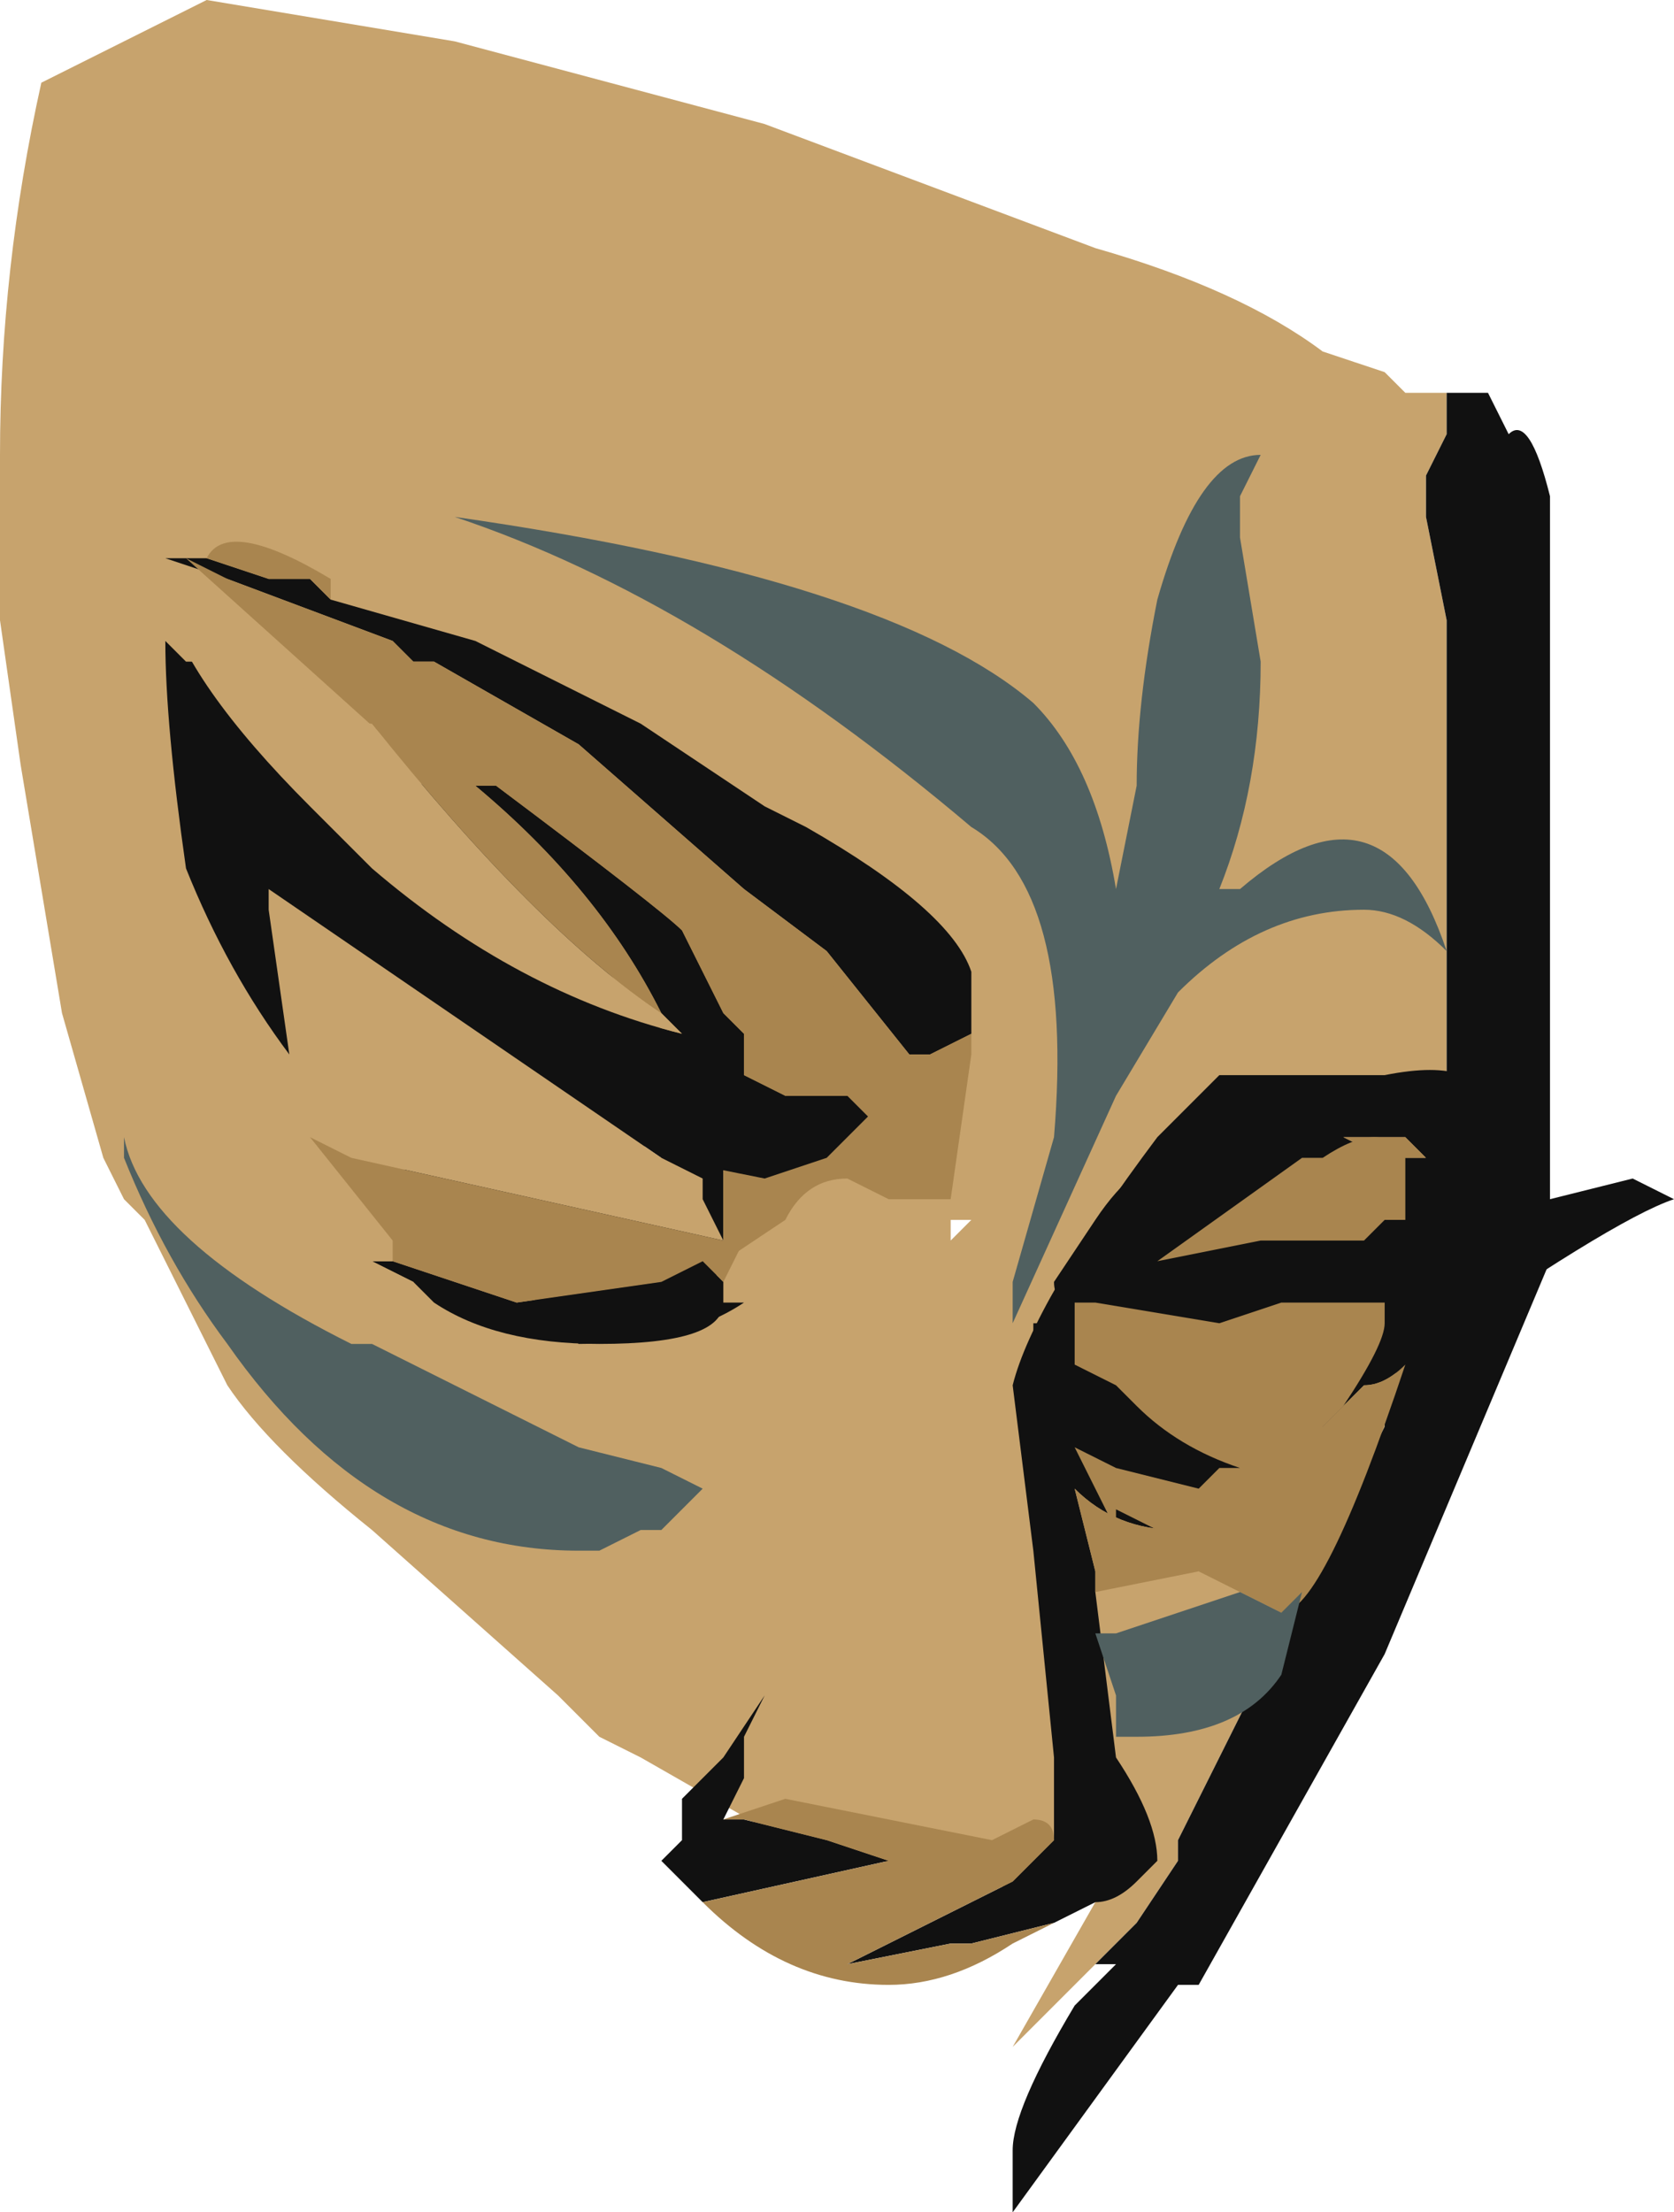 <?xml version="1.0" encoding="UTF-8" standalone="no"?>
<svg xmlns:ffdec="https://www.free-decompiler.com/flash" xmlns:xlink="http://www.w3.org/1999/xlink" ffdec:objectType="shape" height="5.35px" width="4.05px" xmlns="http://www.w3.org/2000/svg">
  <g transform="matrix(1.0, 0.0, 0.0, 1.0, 0.6, 1.55)">
    <path d="M2.05 3.2 L1.85 3.4 2.05 3.05 2.0 3.05 1.3 2.9 0.95 2.7 0.85 2.65 0.75 2.55 0.3 2.15 Q0.05 1.95 -0.05 1.8 L-0.25 1.4 -0.3 1.35 -0.35 1.25 -0.45 0.9 -0.55 0.3 -0.6 -0.05 -0.6 -0.45 Q-0.6 -0.9 -0.5 -1.35 L-0.1 -1.55 0.5 -1.45 1.25 -1.25 2.05 -0.95 Q2.4 -0.85 2.6 -0.7 L2.75 -0.65 2.8 -0.6 2.9 -0.6 2.9 -0.5 2.85 -0.4 2.85 -0.3 2.9 -0.05 2.9 1.05 Q2.8 1.4 2.8 1.65 L2.8 1.7 2.75 1.85 2.75 1.9 2.25 2.9 2.25 2.95 2.15 3.1 2.05 3.2 M1.7 1.4 L1.7 1.45 1.75 1.4 1.7 1.4 M1.35 1.2 L1.35 1.2 M1.35 2.7 L1.35 2.7 M1.4 2.75 L1.4 2.75" fill="#c7a36d" fill-rule="evenodd" stroke="none"/>
    <path d="M2.05 3.2 L2.15 3.1 2.25 2.95 2.25 2.9 2.75 1.9 2.75 1.85 2.8 1.7 2.8 1.65 Q2.8 1.4 2.9 1.05 L2.9 -0.05 2.85 -0.3 2.85 -0.4 2.9 -0.5 2.9 -0.6 3.0 -0.6 3.05 -0.5 Q3.1 -0.55 3.15 -0.35 L3.15 1.5 2.75 2.45 2.3 3.25 2.25 3.25 1.85 3.8 1.85 3.65 Q1.85 3.55 2.0 3.3 L2.1 3.2 2.05 3.2" fill="#111111" fill-rule="evenodd" stroke="none"/>
    <path d="M1.35 1.2 L1.35 1.2" fill="#dec998" fill-rule="evenodd" stroke="none"/>
    <path d="M-0.1 -0.2 L0.05 -0.15 0.15 -0.15 0.2 -0.1 0.55 0.0 0.95 0.2 1.25 0.4 1.35 0.45 Q1.7 0.65 1.75 0.8 L1.75 0.95 1.65 1.0 1.6 1.0 1.4 0.75 1.2 0.6 0.8 0.25 0.45 0.05 0.4 0.05 0.35 0.0 -0.05 -0.15 -0.2 -0.2 -0.1 -0.2 M1.95 2.9 L1.95 2.7 1.9 2.2 1.85 1.8 Q1.9 1.6 2.2 1.2 L2.35 1.05 2.75 1.05 Q3.0 1.0 3.0 1.15 L3.0 1.2 2.9 1.2 2.9 1.3 Q3.0 1.35 3.0 1.4 L3.15 1.35 3.35 1.3 3.45 1.35 Q3.3 1.4 2.8 1.75 2.75 1.8 2.7 1.8 L2.5 2.0 2.25 2.15 Q2.1 2.15 2.0 2.05 L2.05 2.25 2.05 2.3 2.1 2.7 Q2.2 2.85 2.2 2.95 L2.15 3.0 Q2.1 3.05 2.05 3.05 L1.95 3.1 1.75 3.15 1.7 3.15 1.45 3.2 1.85 3.0 1.95 2.9 M1.1 3.05 L1.0 2.95 1.05 2.9 1.05 2.8 1.15 2.7 1.25 2.55 1.2 2.65 1.2 2.75 1.15 2.85 1.2 2.85 1.4 2.9 1.55 2.95 1.1 3.05 M1.15 1.5 L1.1 1.6 1.2 1.6 Q1.05 1.7 0.8 1.7 L0.1 1.0 Q-0.05 0.8 -0.15 0.55 -0.2 0.2 -0.2 0.0 L-0.15 0.05 -0.1 0.05 Q-0.1 0.15 0.1 0.3 L0.45 0.35 1.15 1.1 1.15 1.5 M2.8 1.2 L2.65 1.2 2.75 1.25 2.85 1.25 2.8 1.2 M0.65 1.3 L1.0 1.25 1.05 1.2 0.65 1.3" fill="#111111" fill-rule="evenodd" stroke="none"/>
    <path d="M0.2 -0.1 L0.15 -0.15 0.05 -0.15 -0.1 -0.2 Q-0.05 -0.3 0.2 -0.15 L0.2 -0.1 M-0.05 -0.15 L0.35 0.0 0.4 0.05 0.45 0.05 0.8 0.25 1.2 0.6 1.4 0.75 1.6 1.0 1.65 1.0 1.75 0.95 1.75 1.0 1.7 1.35 1.55 1.35 1.45 1.3 Q1.35 1.3 1.3 1.4 L1.15 1.5 1.15 1.1 0.45 0.35 0.35 0.25 -0.15 -0.2 -0.05 -0.15 M2.8 1.75 Q2.6 2.35 2.5 2.35 L2.3 2.25 2.05 2.3 2.05 2.25 2.0 2.05 Q2.1 2.15 2.25 2.15 L2.5 2.0 2.7 1.8 Q2.75 1.8 2.8 1.75 M1.95 3.1 L1.85 3.15 Q1.7 3.25 1.55 3.25 1.3 3.25 1.1 3.05 L1.55 2.95 1.4 2.9 1.2 2.85 1.15 2.85 1.3 2.8 1.8 2.9 1.9 2.85 Q1.95 2.85 1.95 2.9 L1.85 3.0 1.45 3.2 1.7 3.15 1.75 3.15 1.95 3.1 M2.85 1.25 L2.75 1.25 2.65 1.2 2.8 1.2 2.85 1.25" fill="#a9854f" fill-rule="evenodd" stroke="none"/>
    <path d="M0.65 1.3 L1.05 1.2 1.0 1.25 0.65 1.3" fill="#cccccc" fill-rule="evenodd" stroke="none"/>
    <path d="M2.7 1.45 L2.75 1.45 2.9 1.5 Q2.85 1.55 2.75 1.6 L2.5 1.6 2.35 1.65 2.05 1.6 2.0 1.6 2.0 1.65 2.0 1.6 Q1.95 1.6 1.95 1.55 L2.05 1.4 Q2.15 1.25 2.25 1.25 2.5 1.2 2.55 1.25 L2.2 1.5 2.45 1.45 2.7 1.45 M2.1 2.0 L2.0 1.95 Q1.9 1.8 1.9 1.7 L1.9 1.65 2.0 1.65 2.0 1.75 2.1 1.8 2.15 1.85 Q2.25 1.95 2.4 2.0 L2.35 2.0 2.3 2.05 2.1 2.0 M2.9 1.35 L2.9 1.35 M1.45 1.1 L1.5 1.15 1.4 1.25 1.25 1.3 1.0 1.25 0.05 0.6 -0.05 0.5 -0.05 0.45 0.05 0.4 0.0 0.35 0.15 0.4 0.3 0.55 Q0.65 0.85 1.05 0.95 L1.0 0.9 Q0.85 0.6 0.55 0.35 L0.6 0.35 Q1.0 0.65 1.05 0.7 L1.15 0.9 1.2 0.95 1.2 1.05 1.3 1.1 1.45 1.1 M1.15 1.55 L1.15 1.6 Q1.15 1.7 0.85 1.7 0.6 1.7 0.45 1.6 L0.4 1.55 0.3 1.5 0.35 1.5 0.65 1.6 1.0 1.55 1.1 1.5 1.15 1.55" fill="#111111" fill-rule="evenodd" stroke="none"/>
    <path d="M1.0 1.25 L1.1 1.3 1.1 1.35 1.15 1.45 0.25 1.25 0.15 1.2 0.35 1.45 0.35 1.5 0.3 1.5 0.4 1.55 0.5 1.8 0.3 1.7 0.15 1.55 Q0.0 1.55 -0.1 1.05 L-0.1 1.0 Q-0.05 1.0 0.0 1.05 0.0 1.0 0.1 1.0 L0.05 0.65 0.05 0.6 1.0 1.25 M0.15 0.4 Q-0.15 0.1 -0.2 -0.1 L-0.15 -0.1 0.0 0.05 Q0.05 0.05 0.25 0.2 L0.3 0.2 Q0.7 0.7 1.0 0.9 L1.05 0.95 Q0.65 0.85 0.3 0.55 L0.15 0.4 M0.85 0.4 L0.9 0.45 0.85 0.4 M1.2 1.05 L1.3 1.1 1.2 1.05" fill="#c7a36d" fill-rule="evenodd" stroke="none"/>
    <path d="M2.75 1.6 L2.75 1.65 Q2.75 1.7 2.65 1.85 L2.6 1.9 2.6 2.0 2.55 2.1 2.5 2.1 2.55 2.15 Q2.55 2.2 2.4 2.2 L2.2 2.15 2.1 2.1 2.1 2.15 2.0 1.95 2.1 2.0 2.3 2.05 2.35 2.0 2.4 2.0 Q2.25 1.95 2.15 1.85 L2.1 1.8 2.0 1.75 2.0 1.65 2.0 1.6 2.05 1.6 2.35 1.65 2.5 1.6 2.75 1.6 M2.55 1.25 L2.6 1.25 Q2.75 1.15 2.8 1.25 L2.8 1.4 2.75 1.4 2.7 1.45 2.45 1.45 2.2 1.5 2.55 1.25 M0.9 0.45 Q1.05 0.5 1.25 0.65 1.5 0.9 1.5 1.0 L1.5 1.1 1.45 1.1 1.3 1.1 1.2 1.05 1.2 0.95 1.15 0.9 1.05 0.7 Q1.0 0.65 0.6 0.35 L0.55 0.35 Q0.85 0.6 1.0 0.9 0.7 0.7 0.3 0.2 L0.15 0.05 0.2 0.0 Q0.35 0.05 0.4 0.1 0.4 0.15 0.45 0.15 L0.85 0.4 0.9 0.45 M1.15 1.45 L1.2 1.45 1.15 1.55 1.1 1.5 1.0 1.55 0.65 1.6 0.35 1.5 0.35 1.45 0.15 1.2 0.25 1.25 1.15 1.45" fill="#a9854f" fill-rule="evenodd" stroke="none"/>
    <path d="M2.4 -0.35 L2.4 -0.25 2.45 0.05 Q2.45 0.35 2.35 0.6 L2.4 0.6 Q2.75 0.3 2.9 0.75 2.8 0.65 2.7 0.65 2.45 0.65 2.25 0.85 L2.1 1.1 1.85 1.65 1.85 1.55 1.95 1.2 Q2.0 0.6 1.75 0.45 1.1 -0.1 0.5 -0.3 1.55 -0.15 1.9 0.15 2.05 0.3 2.1 0.6 L2.15 0.35 Q2.15 0.15 2.2 -0.1 2.3 -0.45 2.45 -0.45 L2.4 -0.35 M0.5 1.8 L0.8 1.95 1.0 2.0 1.1 2.05 1.0 2.15 0.95 2.15 0.85 2.2 0.8 2.2 Q0.3 2.2 -0.05 1.7 -0.2 1.5 -0.3 1.25 L-0.3 1.2 Q-0.25 1.45 0.25 1.7 L0.3 1.7 0.5 1.8 M2.4 2.3 L2.5 2.35 2.55 2.3 2.5 2.5 Q2.4 2.65 2.15 2.65 L2.1 2.65 2.1 2.55 2.05 2.4 2.1 2.4 2.4 2.3" fill="#506060" fill-rule="evenodd" stroke="none"/>
  </g>
</svg>
